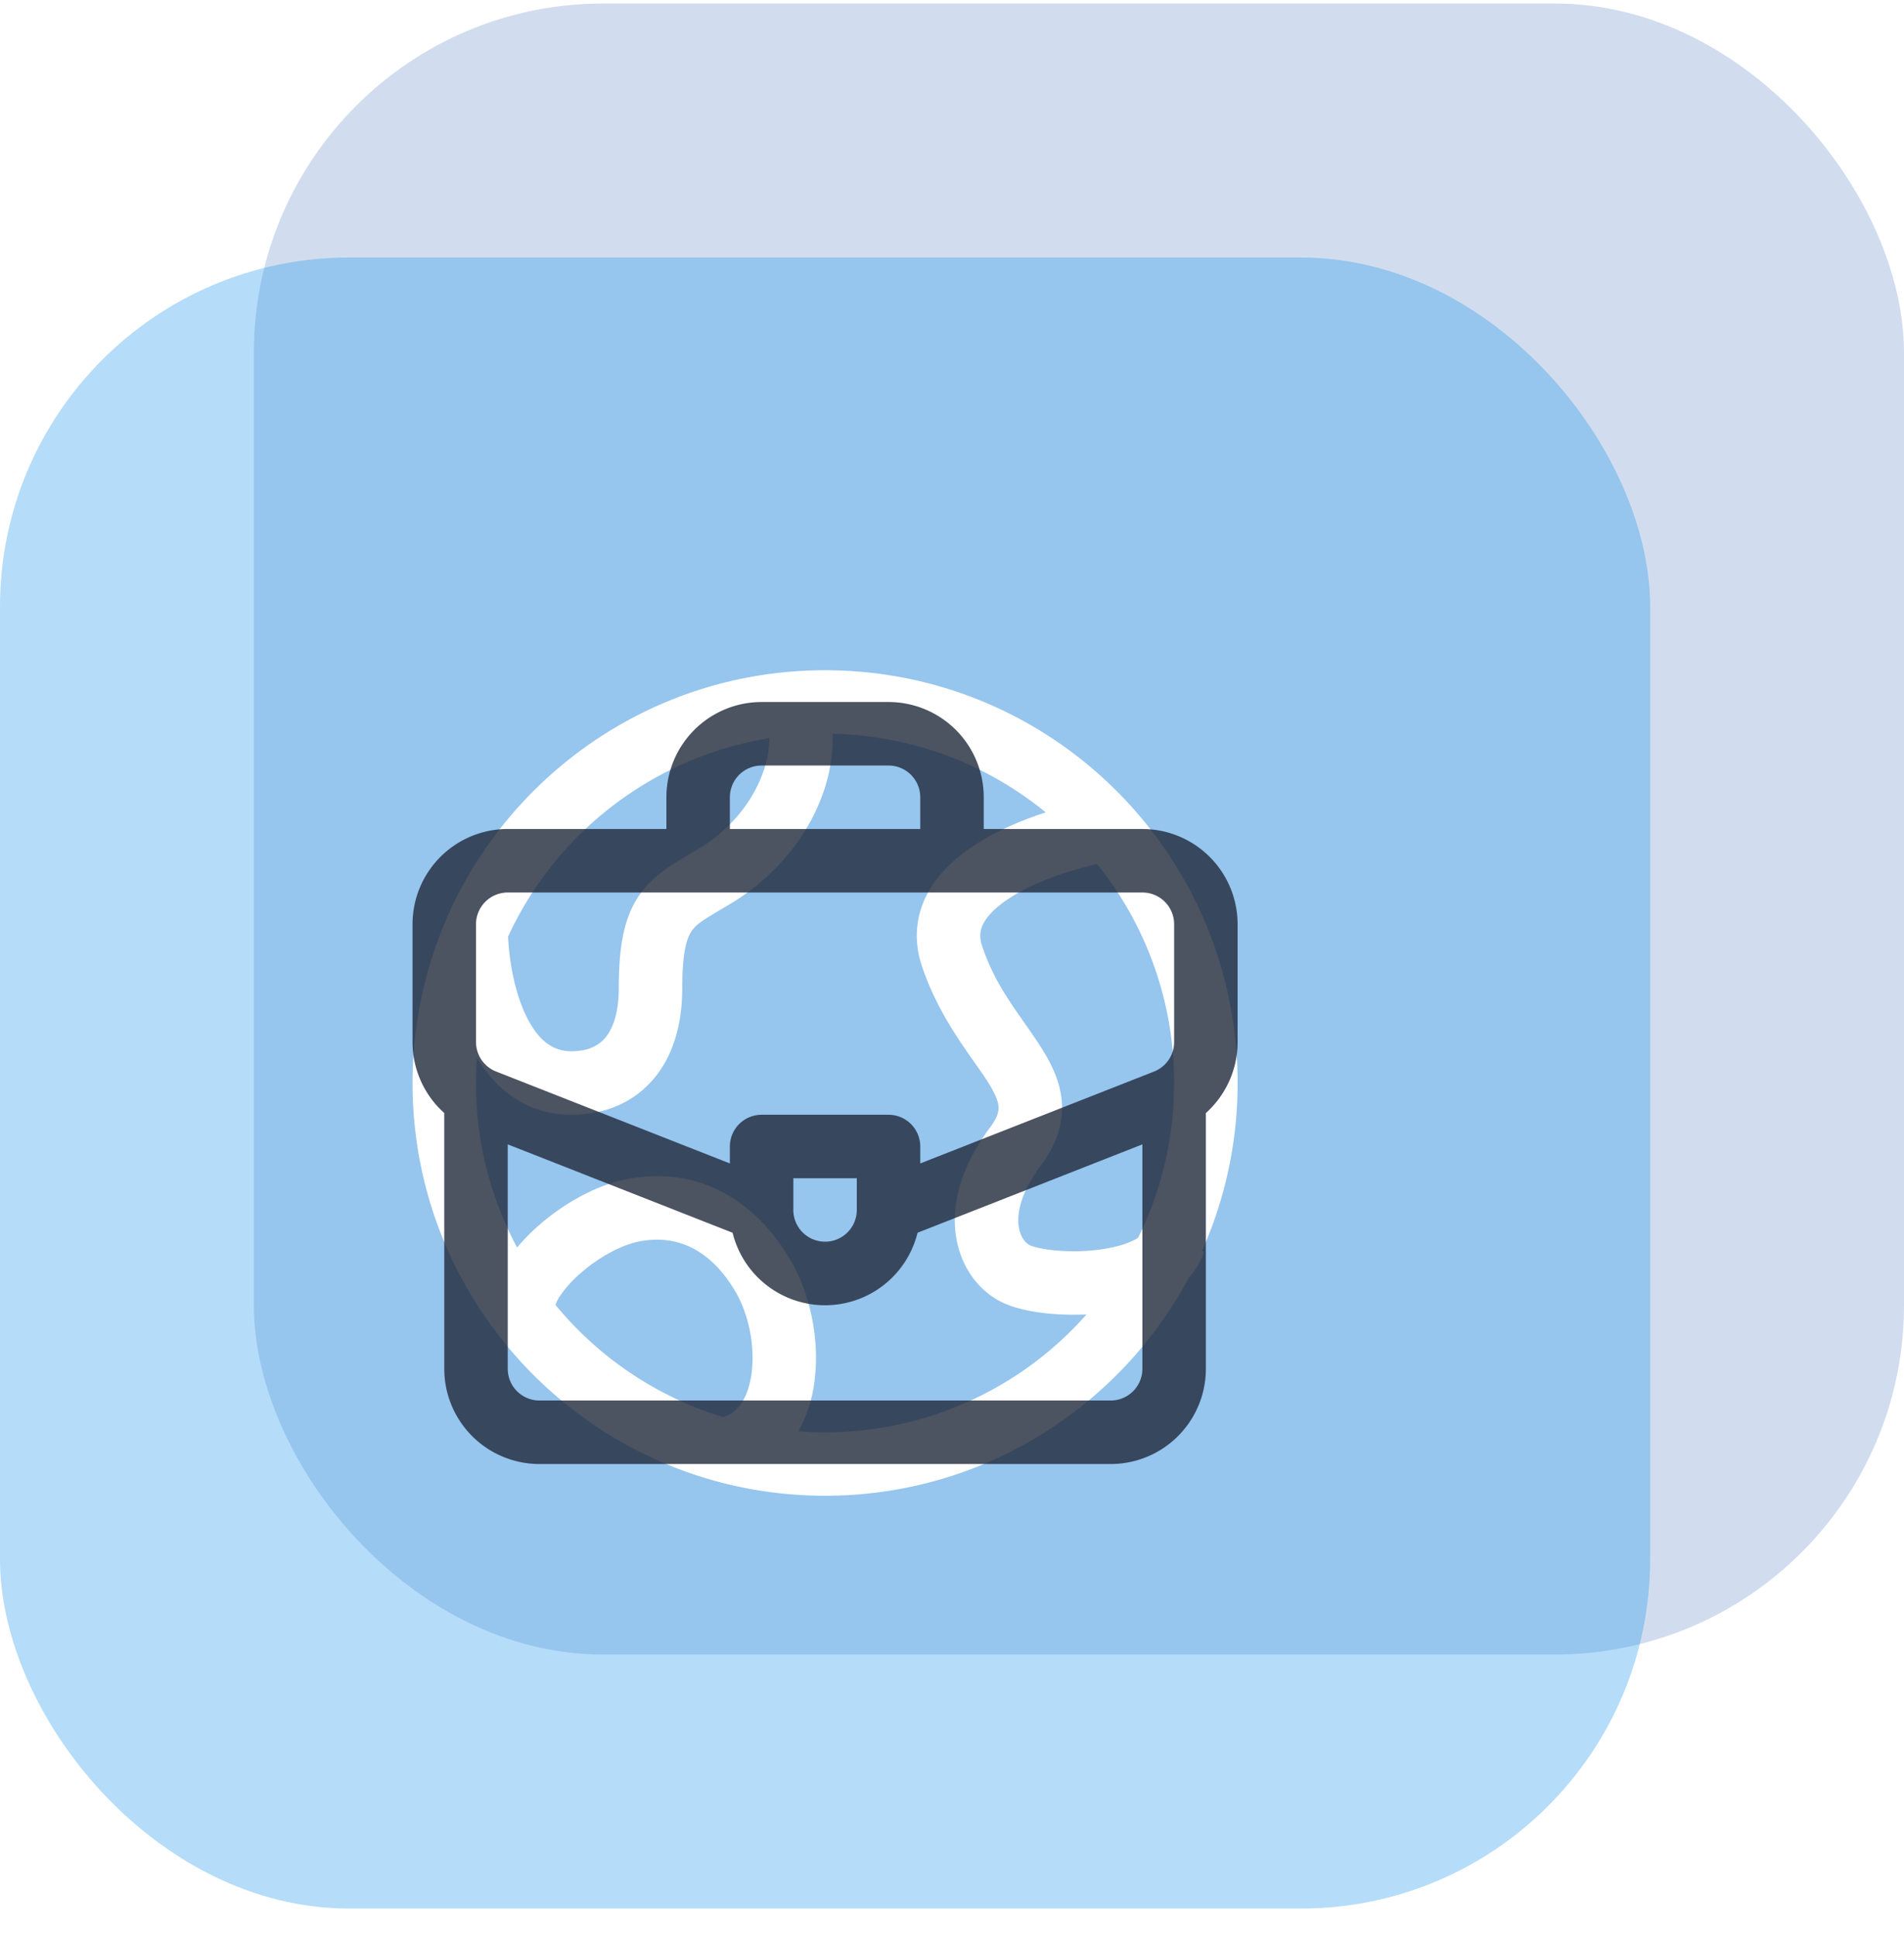 <svg xmlns="http://www.w3.org/2000/svg" width="60" height="61" fill="none"><g filter="url(#a)"><rect width="52" height="52" x="8" y=".111" fill="#D1DDEE" rx="11"/></g><g filter="url(#b)"><rect width="52" height="52" y="8.111" fill="#2096EC" fill-opacity=".33" rx="11"/></g><g filter="url(#c)"><path fill="#fff" fill-rule="evenodd" d="M37.877 39.404A12.954 12.954 0 0 0 39 34.11c0-7.18-5.82-13-13-13s-13 5.82-13 13 5.82 13 13 13c4.97 0 9.29-2.79 11.477-6.89.2-.217.367-.48.472-.793l-.072-.024ZM15 34.11c0-.265.01-.528.028-.789.592.968 1.545 1.79 2.972 1.79.983 0 1.904-.336 2.565-1.092.646-.739.935-1.753.935-2.909 0-1.202.166-1.605.306-1.8.153-.213.355-.333.916-.667l.293-.175c1.443-.867 2.38-2.084 2.855-3.309a5.25 5.25 0 0 0 .37-2.046c2.545.054 4.877.973 6.714 2.474-.685.223-1.394.517-2.018.89-.623.373-1.24.872-1.633 1.53-.416.7-.548 1.53-.252 2.42.435 1.302 1.157 2.326 1.676 3.061.142.201.268.38.37.538.261.407.352.645.368.817.011.121-.003.318-.265.667-.861 1.149-1.202 2.284-1.092 3.291.109.998.664 1.814 1.445 2.204.413.206.963.315 1.482.366.376.037.786.048 1.203.029a10.973 10.973 0 0 1-9.074 3.679 4.457 4.457 0 0 0 .503-1.576c.17-1.298-.123-2.779-.813-3.913-1.07-1.757-2.814-2.867-5.033-2.464-1.047.19-2.082.803-2.841 1.468a6.244 6.244 0 0 0-.685.698A10.953 10.953 0 0 1 15 34.111Zm2.505 6.99a11.013 11.013 0 0 0 5.28 3.533c.424-.12.787-.536.9-1.391.112-.862-.094-1.88-.54-2.612-.746-1.227-1.748-1.757-2.966-1.536-.583.106-1.298.494-1.881 1.005a3.7 3.7 0 0 0-.645.712 1.133 1.133 0 0 0-.148.288Zm-.952-9.162c-.331-.711-.502-1.62-.543-2.438a11.014 11.014 0 0 1 8.233-6.25c.002.332-.063.737-.238 1.186-.317.818-.963 1.683-2.02 2.317a21.78 21.78 0 0 1-.242.142c-.523.305-1.143.666-1.561 1.248-.523.727-.682 1.67-.682 2.967 0 .845-.211 1.33-.44 1.592-.214.244-.543.408-1.06.408-.59 0-1.066-.352-1.447-1.172Zm19.311 7.046a1.439 1.439 0 0 1-.156.088c-.278.136-.672.24-1.137.295a6.422 6.422 0 0 1-1.34.014c-.434-.043-.697-.122-.784-.165-.114-.057-.308-.242-.35-.632-.042-.381.064-1.022.703-1.874.488-.65.724-1.329.657-2.051-.063-.671-.377-1.246-.678-1.714-.17-.263-.343-.511-.516-.758-.496-.705-.983-1.399-1.314-2.393-.104-.31-.06-.539.072-.762.158-.264.466-.553.942-.839.764-.457 1.762-.786 2.608-.979A10.954 10.954 0 0 1 37 34.111c0 1.75-.409 3.405-1.136 4.874Z" clip-rule="evenodd"/></g><path fill="#20293A" fill-opacity=".8" fill-rule="evenodd" d="M21 26.111v-1a3 3 0 0 1 3-3h4a3 3 0 0 1 3 3v1h5a3 3 0 0 1 3 3v3.709a3 3 0 0 1-1.001 2.237l.001.054v8a3 3 0 0 1-3 3H17a3 3 0 0 1-3-3v-8l.001-.054A3 3 0 0 1 13 32.82V29.11a3 3 0 0 1 3-3h5Zm2-1a1 1 0 0 1 1-1h4a1 1 0 0 1 1 1v1h-6v-1Zm5.914 13.716L36 36.043v7.068a1 1 0 0 1-1 1H17a1 1 0 0 1-1-1v-7.068l7.086 2.784a3.001 3.001 0 0 0 5.828 0ZM27 38.089v.039a1 1 0 1 1-2-.04v-.977h2v.978Zm2-1.445 7.366-2.894a1 1 0 0 0 .634-.93V29.11a1 1 0 0 0-1-1H16a1 1 0 0 0-1 1v3.709a1 1 0 0 0 .634.93L23 36.644v-.533a1 1 0 0 1 1-1h4a1 1 0 0 1 1 1v.533Z" clip-rule="evenodd"/><defs><filter id="a" width="78" height="78" x="-5" y="-12.889" color-interpolation-filters="sRGB" filterUnits="userSpaceOnUse"><feFlood flood-opacity="0" result="BackgroundImageFix"/><feGaussianBlur in="BackgroundImage" stdDeviation="6.5"/><feComposite in2="SourceAlpha" operator="in" result="effect1_backgroundBlur"/><feBlend in="SourceGraphic" in2="effect1_backgroundBlur" result="shape"/></filter><filter id="b" width="64" height="64" x="-6" y="2.111" color-interpolation-filters="sRGB" filterUnits="userSpaceOnUse"><feFlood flood-opacity="0" result="BackgroundImageFix"/><feGaussianBlur in="BackgroundImage" stdDeviation="3"/><feComposite in2="SourceAlpha" operator="in" result="effect1_backgroundBlur"/><feBlend in="SourceGraphic" in2="effect1_backgroundBlur" result="shape"/></filter><filter id="c" width="48" height="48" x="2" y="10.111" color-interpolation-filters="sRGB" filterUnits="userSpaceOnUse"><feFlood flood-opacity="0" result="BackgroundImageFix"/><feBlend in="SourceGraphic" in2="BackgroundImageFix" result="shape"/><feGaussianBlur result="effect1_foregroundBlur" stdDeviation="5.5"/></filter></defs></svg>